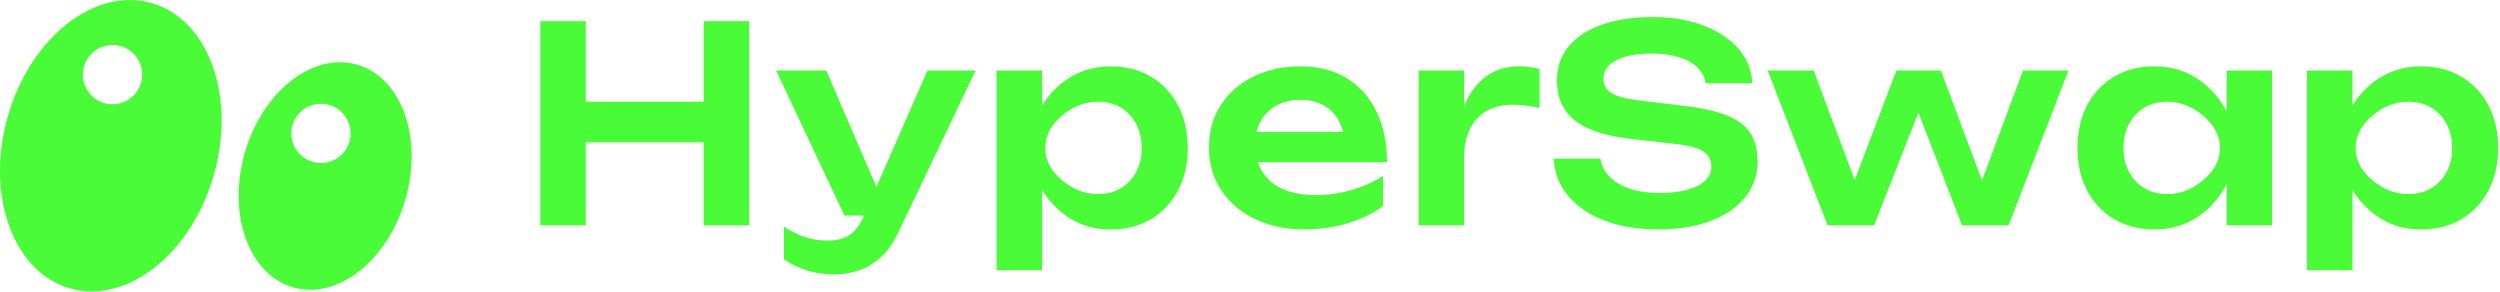 <svg width="248" height="29" viewBox="0 0 248 29" fill="none" xmlns="http://www.w3.org/2000/svg">
<path d="M15.044 0.302C9.402 -1.314 3.015 3.714 0.777 11.532C-1.461 19.348 1.299 26.994 6.941 28.61C12.582 30.226 18.97 25.198 21.208 17.38C23.446 9.563 20.686 1.917 15.044 0.302ZM14.094 7.645C13.96 9.263 12.54 10.466 10.922 10.332C9.304 10.198 8.1 8.778 8.235 7.16C8.368 5.542 9.789 4.339 11.407 4.473C13.025 4.607 14.228 6.027 14.094 7.645Z" fill="#4AFC38"/>
<path d="M35.418 6.409C31.012 5.149 26.025 9.074 24.279 15.177C22.532 21.281 24.686 27.251 29.092 28.511C33.497 29.773 38.484 25.847 40.231 19.743C41.978 13.639 39.824 7.669 35.418 6.409ZM34.769 13.475C34.636 15.093 33.215 16.296 31.597 16.161C29.98 16.028 28.776 14.607 28.91 12.99C29.045 11.372 30.465 10.168 32.083 10.303C33.7 10.436 34.904 11.857 34.769 13.475Z" fill="#4AFC38"/>
<path d="M53.6 2.099H58.11V22.355H53.6V2.099ZM56.112 10.094H71.831V14.118H56.112V10.094ZM69.805 2.099H74.316V22.355H69.805V2.099Z" fill="#4AFC38"/>
<path d="M83.768 21.383L76.989 6.988H81.958L88.17 21.383H83.768ZM82.795 27.217C81.787 27.217 80.878 27.091 80.067 26.839C79.257 26.587 78.491 26.218 77.772 25.732V22.491C78.528 22.977 79.248 23.328 79.933 23.544C80.617 23.76 81.373 23.868 82.202 23.868C82.94 23.868 83.597 23.701 84.173 23.368C84.749 23.035 85.226 22.445 85.605 21.599L92.006 6.988H96.786L89.116 23.058C88.648 24.066 88.081 24.877 87.414 25.489C86.748 26.101 86.024 26.542 85.24 26.813C84.457 27.083 83.641 27.217 82.795 27.217Z" fill="#4AFC38"/>
<path d="M98.865 6.988H103.375V11.876L103.186 12.47V16.17L103.375 17.277V26.811H98.865V6.988ZM101.809 14.685C102.115 13.047 102.65 11.62 103.416 10.404C104.182 9.189 105.145 8.248 106.306 7.582C107.467 6.916 108.76 6.583 110.182 6.583C111.694 6.583 113.022 6.921 114.166 7.596C115.308 8.271 116.204 9.216 116.852 10.432C117.5 11.647 117.825 13.065 117.825 14.686C117.825 16.307 117.5 17.698 116.852 18.913C116.204 20.128 115.308 21.073 114.166 21.749C113.022 22.424 111.694 22.761 110.182 22.761C108.669 22.761 107.449 22.428 106.306 21.762C105.163 21.096 104.204 20.155 103.43 18.94C102.656 17.725 102.114 16.306 101.809 14.685ZM113.261 14.685C113.261 13.785 113.076 12.988 112.707 12.295C112.338 11.602 111.829 11.061 111.181 10.674C110.534 10.288 109.786 10.094 108.94 10.094C108.094 10.094 107.292 10.287 106.535 10.674C105.779 11.062 105.117 11.602 104.55 12.295C104.54 12.308 104.529 12.32 104.519 12.333C103.413 13.703 103.415 15.682 104.533 17.041C104.539 17.048 104.544 17.055 104.55 17.062C105.117 17.747 105.779 18.282 106.535 18.669C107.292 19.057 108.092 19.25 108.94 19.25C109.786 19.25 110.534 19.057 111.181 18.669C111.829 18.282 112.338 17.747 112.707 17.062C113.076 16.378 113.261 15.586 113.261 14.685Z" fill="#4AFC38"/>
<path d="M129.411 22.761C127.593 22.761 125.968 22.423 124.536 21.748C123.104 21.073 121.979 20.123 121.161 18.898C120.341 17.674 119.932 16.251 119.932 14.631C119.932 13.011 120.323 11.624 121.106 10.418C121.889 9.212 122.965 8.271 124.334 7.596C125.703 6.921 127.259 6.583 129.007 6.583C130.752 6.583 132.32 6.975 133.598 7.758C134.877 8.541 135.862 9.644 136.555 11.066C137.248 12.489 137.595 14.163 137.595 16.089H123.552V13.091H135.165L133.409 14.172C133.337 13.272 133.117 12.507 132.748 11.877C132.378 11.246 131.879 10.761 131.249 10.418C130.62 10.077 129.881 9.905 129.035 9.905C128.116 9.905 127.319 10.089 126.644 10.458C125.969 10.828 125.446 11.341 125.077 11.998C124.708 12.656 124.525 13.425 124.525 14.307C124.525 15.37 124.758 16.279 125.227 17.035C125.695 17.792 126.379 18.368 127.28 18.764C128.18 19.16 129.269 19.357 130.547 19.357C131.699 19.357 132.861 19.191 134.031 18.858C135.201 18.525 136.255 18.052 137.191 17.44V20.464C136.183 21.185 135.007 21.747 133.666 22.152C132.325 22.558 130.907 22.76 129.412 22.76L129.411 22.761Z" fill="#4AFC38"/>
<path d="M140.728 6.988H145.238V22.356H140.728V6.988ZM152.719 6.826V10.715C152.251 10.607 151.784 10.526 151.315 10.472C150.847 10.418 150.405 10.39 149.991 10.39C149.091 10.39 148.28 10.58 147.561 10.957C146.84 11.335 146.273 11.921 145.858 12.713C145.445 13.506 145.238 14.505 145.238 15.711L144.292 14.577C144.401 13.479 144.599 12.448 144.887 11.485C145.174 10.522 145.576 9.675 146.089 8.946C146.602 8.217 147.238 7.64 147.993 7.217C148.75 6.794 149.65 6.583 150.694 6.583C151.036 6.583 151.383 6.605 151.734 6.65C152.085 6.695 152.411 6.754 152.719 6.826Z" fill="#4AFC38"/>
<path d="M154.124 15.738H158.77C158.878 16.423 159.179 17.021 159.674 17.534C160.17 18.048 160.836 18.444 161.674 18.723C162.511 19.002 163.479 19.142 164.578 19.142C166.18 19.142 167.445 18.912 168.373 18.453C169.299 17.994 169.763 17.35 169.763 16.521C169.763 15.874 169.497 15.373 168.966 15.023C168.435 14.672 167.449 14.415 166.008 14.254L161.931 13.794C159.301 13.507 157.396 12.889 156.217 11.944C155.038 10.999 154.448 9.68 154.448 7.988C154.448 6.655 154.84 5.521 155.623 4.584C156.406 3.648 157.509 2.933 158.932 2.437C160.353 1.943 162.029 1.694 163.955 1.694C165.882 1.694 167.492 1.969 168.952 2.518C170.41 3.067 171.572 3.833 172.435 4.813C173.3 5.795 173.769 6.943 173.84 8.257H169.195C169.104 7.663 168.839 7.145 168.397 6.703C167.956 6.263 167.348 5.92 166.575 5.677C165.8 5.434 164.89 5.312 163.846 5.312C162.388 5.312 161.226 5.528 160.362 5.96C159.498 6.393 159.066 7.005 159.066 7.797C159.066 8.41 159.323 8.883 159.835 9.216C160.348 9.549 161.253 9.796 162.55 9.958L166.79 10.472C168.663 10.67 170.152 10.99 171.26 11.43C172.367 11.872 173.16 12.462 173.637 13.2C174.114 13.938 174.352 14.874 174.352 16.008C174.352 17.359 173.942 18.543 173.124 19.56C172.305 20.578 171.156 21.365 169.68 21.923C168.203 22.48 166.475 22.76 164.495 22.76C162.514 22.76 160.704 22.467 159.174 21.883C157.643 21.298 156.437 20.478 155.555 19.424C154.672 18.372 154.195 17.142 154.123 15.738L154.124 15.738Z" fill="#4AFC38"/>
<path d="M197.365 19.897H195.878L200.687 6.988H205.197L199.255 22.356H194.637L189.505 9.095H191.125L185.913 22.356H181.294L175.352 6.988H179.916L184.75 19.897H183.211L188.127 6.988H192.528L197.364 19.897H197.365Z" fill="#4AFC38"/>
<path d="M222.077 14.685C221.788 16.306 221.263 17.724 220.497 18.939C219.733 20.154 218.769 21.096 217.608 21.762C216.446 22.428 215.145 22.761 213.705 22.761C212.264 22.761 210.886 22.423 209.734 21.748C208.583 21.073 207.687 20.128 207.046 18.912C206.407 17.697 206.088 16.288 206.088 14.685C206.088 13.083 206.407 11.647 207.046 10.431C207.685 9.216 208.581 8.271 209.734 7.595C210.886 6.92 212.209 6.583 213.705 6.583C215.2 6.583 216.446 6.916 217.608 7.582C218.769 8.248 219.736 9.189 220.511 10.404C221.286 11.619 221.808 13.047 222.077 14.685ZM210.653 14.685C210.653 15.586 210.838 16.378 211.206 17.062C211.575 17.747 212.083 18.282 212.733 18.67C213.38 19.057 214.128 19.25 214.974 19.25C215.82 19.25 216.616 19.057 217.364 18.67C218.111 18.283 218.773 17.747 219.35 17.062C219.355 17.056 219.361 17.049 219.366 17.041C220.497 15.688 220.5 13.698 219.38 12.334C219.37 12.321 219.36 12.308 219.348 12.295C218.772 11.602 218.111 11.061 217.363 10.675C216.616 10.288 215.819 10.094 214.972 10.094C214.126 10.094 213.38 10.287 212.731 10.675C212.083 11.062 211.574 11.602 211.205 12.295C210.836 12.989 210.651 13.785 210.651 14.685H210.653ZM225.396 22.356H220.889L220.885 16.711V12.628L220.889 6.988H225.396" fill="#4AFC38"/>
<path d="M228.856 6.988H233.368V11.876L233.177 12.47V16.17L233.368 17.277V26.811H228.856V6.988ZM231.8 14.685C232.107 13.047 232.641 11.62 233.407 10.404C234.173 9.189 235.135 8.248 236.298 7.582C237.459 6.916 238.75 6.583 240.173 6.583C241.686 6.583 243.013 6.921 244.156 7.596C245.3 8.271 246.196 9.216 246.843 10.432C247.491 11.647 247.815 13.065 247.815 14.686C247.815 16.307 247.492 17.698 246.843 18.913C246.196 20.128 245.299 21.073 244.156 21.749C243.013 22.424 241.686 22.761 240.173 22.761C238.66 22.761 237.441 22.428 236.298 21.762C235.154 21.096 234.194 20.155 233.421 18.94C232.646 17.725 232.107 16.306 231.8 14.685ZM243.252 14.685C243.252 13.785 243.068 12.988 242.699 12.295C242.33 11.602 241.821 11.061 241.173 10.674C240.524 10.288 239.778 10.094 238.932 10.094C238.086 10.094 237.284 10.287 236.527 10.674C235.772 11.062 235.109 11.602 234.543 12.295C234.533 12.308 234.521 12.32 234.511 12.333C233.406 13.703 233.407 15.682 234.526 17.041C234.531 17.048 234.536 17.055 234.543 17.062C235.109 17.747 235.772 18.282 236.527 18.669C237.284 19.057 238.086 19.25 238.932 19.25C239.778 19.25 240.524 19.057 241.173 18.669C241.821 18.282 242.33 17.747 242.699 17.062C243.068 16.378 243.252 15.586 243.252 14.685Z" fill="#4AFC38"/>
</svg>
